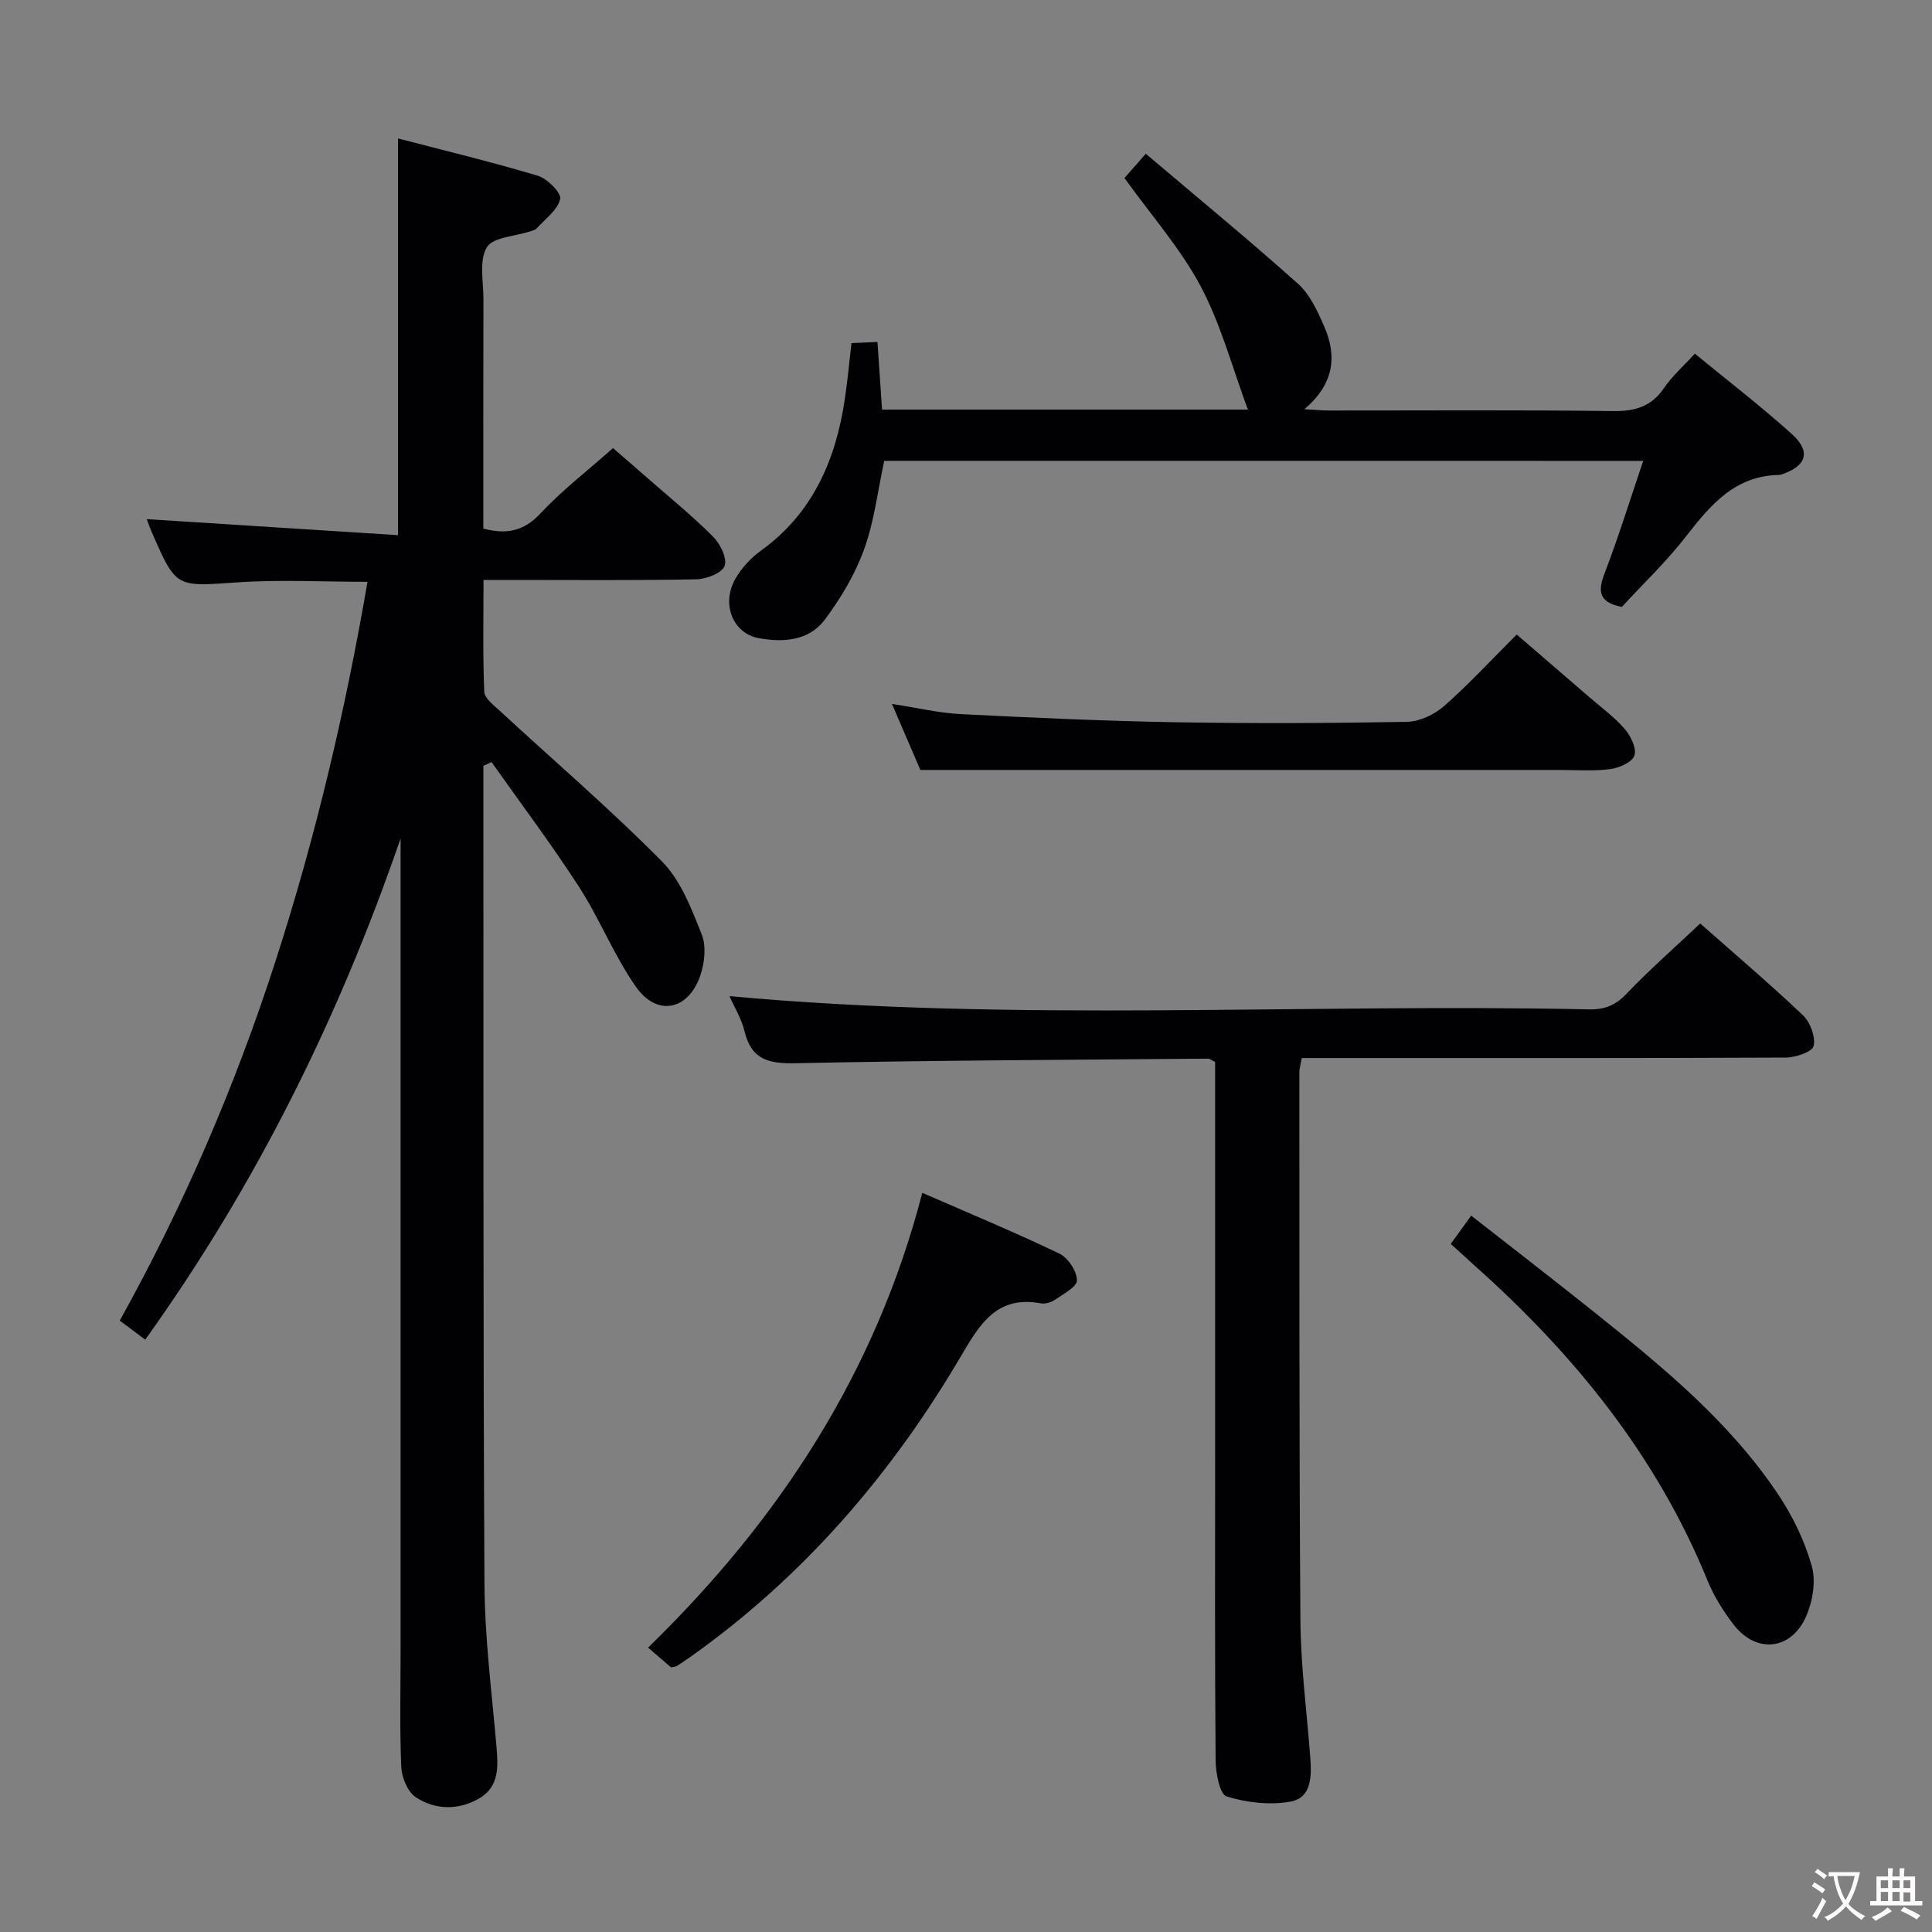 <svg enable-background="new 0 0 400 400" viewBox="0 0 400 400" xmlns="http://www.w3.org/2000/svg"><rect x="0" y="0" width="400" height="400" fill="#808080" stroke="none"/><g fill="#010103"><path d="m30.07 277.36c-2-1.49-3.46-2.58-5.28-3.94 13.2-23.73 23.87-48.51 32.21-74.3 8.28-25.61 14.45-51.71 19.09-78.66-9.26 0-18.19-.49-27.05.12-12.57.86-12.55 1.21-17.56-10.27-.52-1.18-.93-2.41-1.09-2.83 17.16 1.1 34.48 2.2 52.01 3.32 0-27.85 0-54.56 0-82.14 9.66 2.52 19.39 4.86 28.96 7.73 1.97.59 4.9 3.57 4.62 4.81-.53 2.28-3.09 4.12-4.86 6.08-.3.34-.88.46-1.35.62-3.11 1.04-7.71 1.18-8.98 3.31-1.64 2.74-.7 7.07-.7 10.71-.04 15.81-.02 31.61-.02 47.52 4.8 1.26 8.36.56 11.81-3.13 4.42-4.73 9.61-8.73 15.04-13.54 1.5 1.3 4.19 3.63 6.88 5.98 4.63 4.06 9.43 7.96 13.78 12.3 1.5 1.49 3.01 4.49 2.46 6.09-.5 1.47-3.76 2.75-5.83 2.8-12.66.25-25.33.13-37.99.13-1.81 0-3.62 0-6.11 0 0 7.94-.17 15.54.15 23.13.06 1.38 1.97 2.81 3.24 3.99 11.23 10.37 22.86 20.33 33.58 31.19 3.89 3.94 6.1 9.79 8.21 15.11.98 2.47.58 5.99-.35 8.63-2.51 7.09-8.93 8.36-13.25 2.22-4.55-6.47-7.5-14.04-11.8-20.71-5.71-8.83-12.05-17.25-18.12-25.85-.56.26-1.13.52-1.69.77v4.75c.04 54.83-.07 109.66.22 164.48.06 11.28 1.51 22.55 2.49 33.81.36 4.15.57 8.29-3.46 10.68-4.28 2.54-9.14 2.53-13.25-.17-1.68-1.1-2.9-4.07-3-6.24-.35-8.15-.14-16.33-.14-24.49 0-54.16 0-108.33 0-162.49 0-1.76 0-3.53 0-5.29-12.75 37.02-29.84 71.63-52.87 103.77z"/><path d="m352.01 191.2c6.92 6.12 14.29 12.37 21.28 19.01 1.51 1.44 2.63 4.46 2.2 6.36-.27 1.21-3.74 2.38-5.78 2.39-31.33.15-62.66.1-93.99.1-1.98 0-3.97 0-6.21 0-.19 1.15-.49 2.08-.49 3.01.03 37.83-.06 75.66.22 113.48.07 9.45 1.33 18.89 2.04 28.34.28 3.8.3 8.29-4.04 9.1-4.27.8-9.11.23-13.29-1.06-1.42-.44-2.25-4.87-2.27-7.49-.18-21.33-.1-42.66-.1-63.99 0-25.16 0-50.33 0-75.49 0-1.8 0-3.59 0-5.1-.88-.42-1.17-.68-1.45-.68-28.47.25-56.95.35-85.42.95-5.55.12-9.13-.71-10.55-6.58-.65-2.69-2.19-5.16-3.14-7.31 59.25 5.45 118.64 1.46 177.93 2.74 3.23.07 5.5-.81 7.79-3.22 4.7-4.93 9.85-9.44 15.27-14.56z"/><path d="m183.07 95.41c-1.33 6.12-2.05 12.47-4.16 18.31-1.87 5.17-4.82 10.13-8.13 14.56-3.29 4.4-8.58 4.78-13.7 3.84-5.33-.98-7.8-7.04-4.85-12.25 1.27-2.24 3.2-4.34 5.3-5.85 10.76-7.77 15.5-18.78 17.38-31.39.56-3.75.91-7.53 1.38-11.59 1.7-.08 3.31-.15 5.38-.24.32 4.74.63 9.29.95 14h75.74c-3.21-8.63-5.55-17.55-9.75-25.48-4.15-7.83-10.2-14.65-15.8-22.46.78-.88 2.13-2.43 4.41-5.03 10.69 9.06 21.3 17.79 31.53 26.93 2.47 2.21 4.03 5.67 5.41 8.82 2.71 6.17 2.04 11.95-4.11 17.14 2.23.12 3.61.27 5 .27 19.65.01 39.31-.14 58.96.12 4.6.06 7.93-.97 10.56-4.84 1.65-2.43 3.94-4.43 6.33-7.05 6.86 5.64 13.71 10.89 20.1 16.66 4.01 3.62 3.01 6.62-2.09 8.32-.16.05-.32.12-.48.13-9.19.12-14.28 6.19-19.37 12.74-4.06 5.23-8.91 9.84-13.27 14.58-4.56-.88-5.09-3.01-3.62-6.83 2.89-7.54 5.28-15.27 8.04-23.4-52.73-.01-104.9-.01-157.14-.01z"/><path d="m138.95 345.23c-1.58-1.36-2.94-2.53-4.77-4.11 27.3-26.57 47.19-57.13 56.77-94.16 9.92 4.33 19.27 8.21 28.38 12.58 1.79.86 3.62 3.63 3.64 5.54.02 1.36-2.89 2.86-4.64 4.08-.76.53-1.96.84-2.86.68-9.03-1.65-12.54 4.17-16.47 10.86-14.39 24.51-32.63 45.71-55.96 62.27-.95.67-1.92 1.33-2.9 1.95-.26.16-.62.17-1.19.31z"/><path d="m190.55 159.41c-1.42-3.3-3.5-8.13-5.88-13.67 5.19.79 9.71 1.88 14.26 2.11 14.78.75 29.56 1.42 44.35 1.68 15.99.28 31.99.21 47.98-.08 2.62-.05 5.69-1.49 7.7-3.25 5.12-4.49 9.75-9.53 15.06-14.83 5 4.31 9.98 8.6 14.96 12.9 2.52 2.18 5.25 4.17 7.41 6.67 1.25 1.44 2.5 4.03 2 5.49-.48 1.39-3.18 2.57-5.03 2.81-3.44.45-6.98.17-10.48.17-32.16 0-64.32 0-96.47 0-11.61 0-23.23 0-35.86 0z"/><path d="m300.37 257.54c1.35-1.87 2.59-3.6 4.22-5.86 8.58 6.72 17.09 13.28 25.48 19.99 14.06 11.24 28.03 22.65 38.14 37.82 2.99 4.49 5.45 9.58 6.9 14.75.89 3.16.19 7.33-1.18 10.44-3.13 7.08-10.44 7.71-15.07 1.6-2.09-2.76-4.01-5.79-5.31-8.98-10.53-25.87-27.6-46.86-48.22-65.25-1.61-1.45-3.19-2.91-4.96-4.51z"/></g><path d="m377.9 391.2c-.2.3-.4.5-.6.8-.7-.6-1.4-1-2.2-1.5.2-.3.4-.5.5-.8.6.4 1.4.8 2.3 1.5zm-1.8 6.1c-.2-.2-.5-.4-.9-.6.4-.6.8-1.2 1.2-1.9s.7-1.3.9-1.9c.3.3.5.5.8.7-.7 1.3-1.4 2.6-2 3.7zm2.2-9c-.3.3-.5.5-.6.8-.6-.6-1.3-1.1-2-1.5.3-.3.5-.5.6-.7.6.5 1.3.9 2 1.4zm.3.2v-.9h2 4.5c-.3 1.3-.6 2.5-1 3.6s-.9 2.1-1.4 3c.4.5 1 1 1.6 1.4s1.2.8 1.9 1.1c-.3.2-.5.4-.8.8-.4-.3-1-.7-1.6-1.2s-1.2-1.1-1.6-1.6c-.5.6-1.1 1.1-1.7 1.6s-1.4.9-2.1 1.4c-.1-.3-.3-.5-.7-.8.6-.2 1.2-.5 1.9-1s1.4-1.1 2-1.8c-.5-.8-.9-1.6-1.2-2.5s-.6-2-.8-3.2c-.4.1-.7.1-1 .1zm2.5 2.7c.3 1 .7 1.7 1 2.2.3-.5.6-1.1 1-2s.6-1.9.9-3h-3.2-.4c.1.9.3 1.8.7 2.8z" fill="#fcfafa"/><path d="m396.5 388.5v1.5 3.6h1.5v.9c-.4 0-1 0-1.7 0h-7.9c-.5 0-.9 0-1.2 0v-.9h1.3v-3.5c0-.7 0-1.2 0-1.6h2.4c0-.8 0-1.4 0-1.7h1c0 .3-.1.8-.1 1.7h1.5c0-.8 0-1.4 0-1.7h1c0 .3-.1.9-.1 1.7zm-8.2 9.2c-.2-.3-.5-.5-.8-.8.8-.3 1.4-.6 1.9-.9s1-.7 1.4-1.1c.3.3.6.5.9.8-1.6 1-2.8 1.6-3.4 2zm2.6-6.8v-1.6h-1.5v1.6zm0 2.7v-1.9h-1.5v1.9zm2.4-2.7v-1.6h-1.5v1.6zm0 2.7v-1.9h-1.5v1.9zm.2 2 .7-.8c.4.2.9.5 1.6.8s1.3.7 1.8 1c-.3.3-.5.5-.8.8-.4-.3-1.5-1-3.3-1.8zm2-4.7v-1.6h-1.4v1.6zm0 2.8v-1.9h-1.4v1.9z" fill="#fcfafa"/></svg>